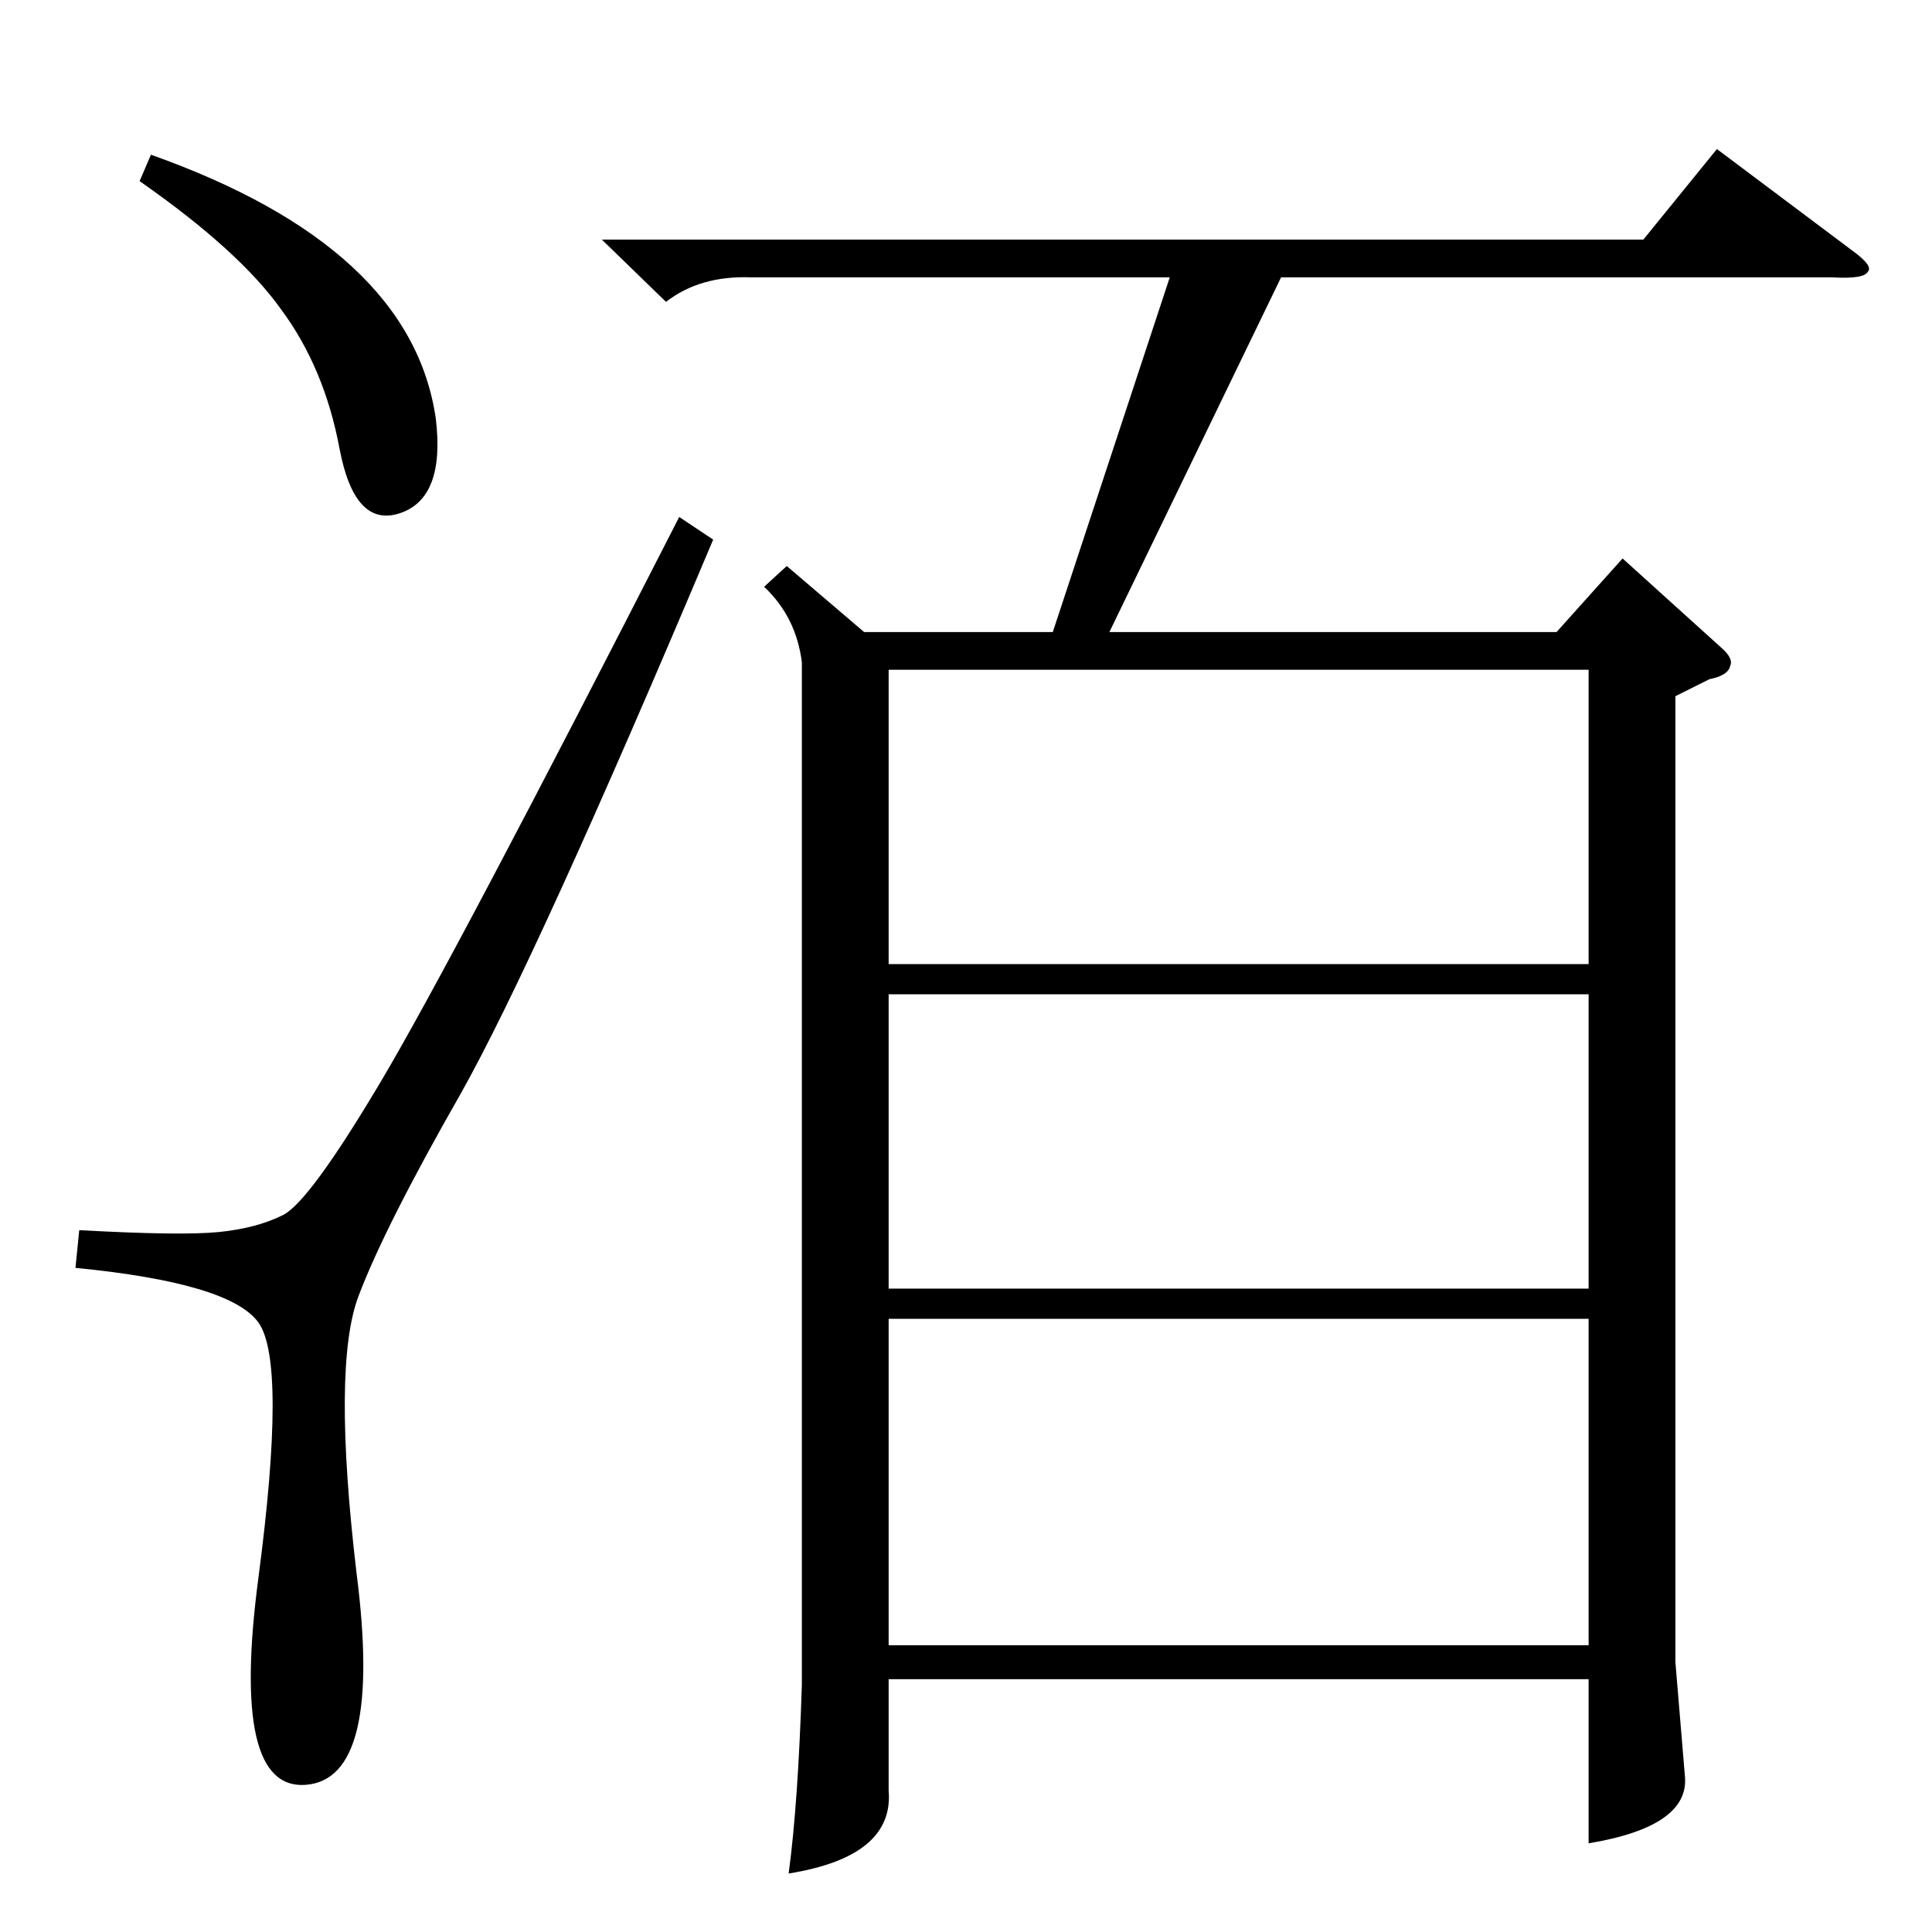 <?xml version="1.0" standalone="no"?>
<!DOCTYPE svg PUBLIC "-//W3C//DTD SVG 1.1//EN" "http://www.w3.org/Graphics/SVG/1.1/DTD/svg11.dtd" >
<svg xmlns="http://www.w3.org/2000/svg" xmlns:xlink="http://www.w3.org/1999/xlink" version="1.1" viewBox="0 -205 1024 1024">
  <g transform="matrix(1 0 0 -1 0 819)">
   <path fill="currentColor"
d="M417 724l41 -35h100l62 188h-222q-27 1 -45 -13l-34 33h552l39 48l72 -54q11 -8 8 -11q-2 -4 -19 -3h-292l-91 -188h237l35 39l52 -47q7 -6 5 -10q-1 -5 -11 -7l-18 -9v-512l5 -60q3 -27 -51 -36v87h-371v-59q3 -35 -53 -44q5 37 7 100v542q-3 24 -20 40zM842 325h-371
v-173h371v173zM471 513h371v156h-371v-156zM842 497h-371v-156h371v156zM360 750l18 -12q-94 -223 -134 -294q-40 -70 -54 -107t-1 -147q14 -109 -27 -112q-40 -3 -25 110q15 114 0 135t-97 29l2 20q54 -3 74 -1t34 9t52 71t158 299zM74 928l6 14q138 -49 151 -140
q5 -42 -19 -50t-32 34q-8 43 -31 74q-22 31 -75 68z" />
  </g>

</svg>
